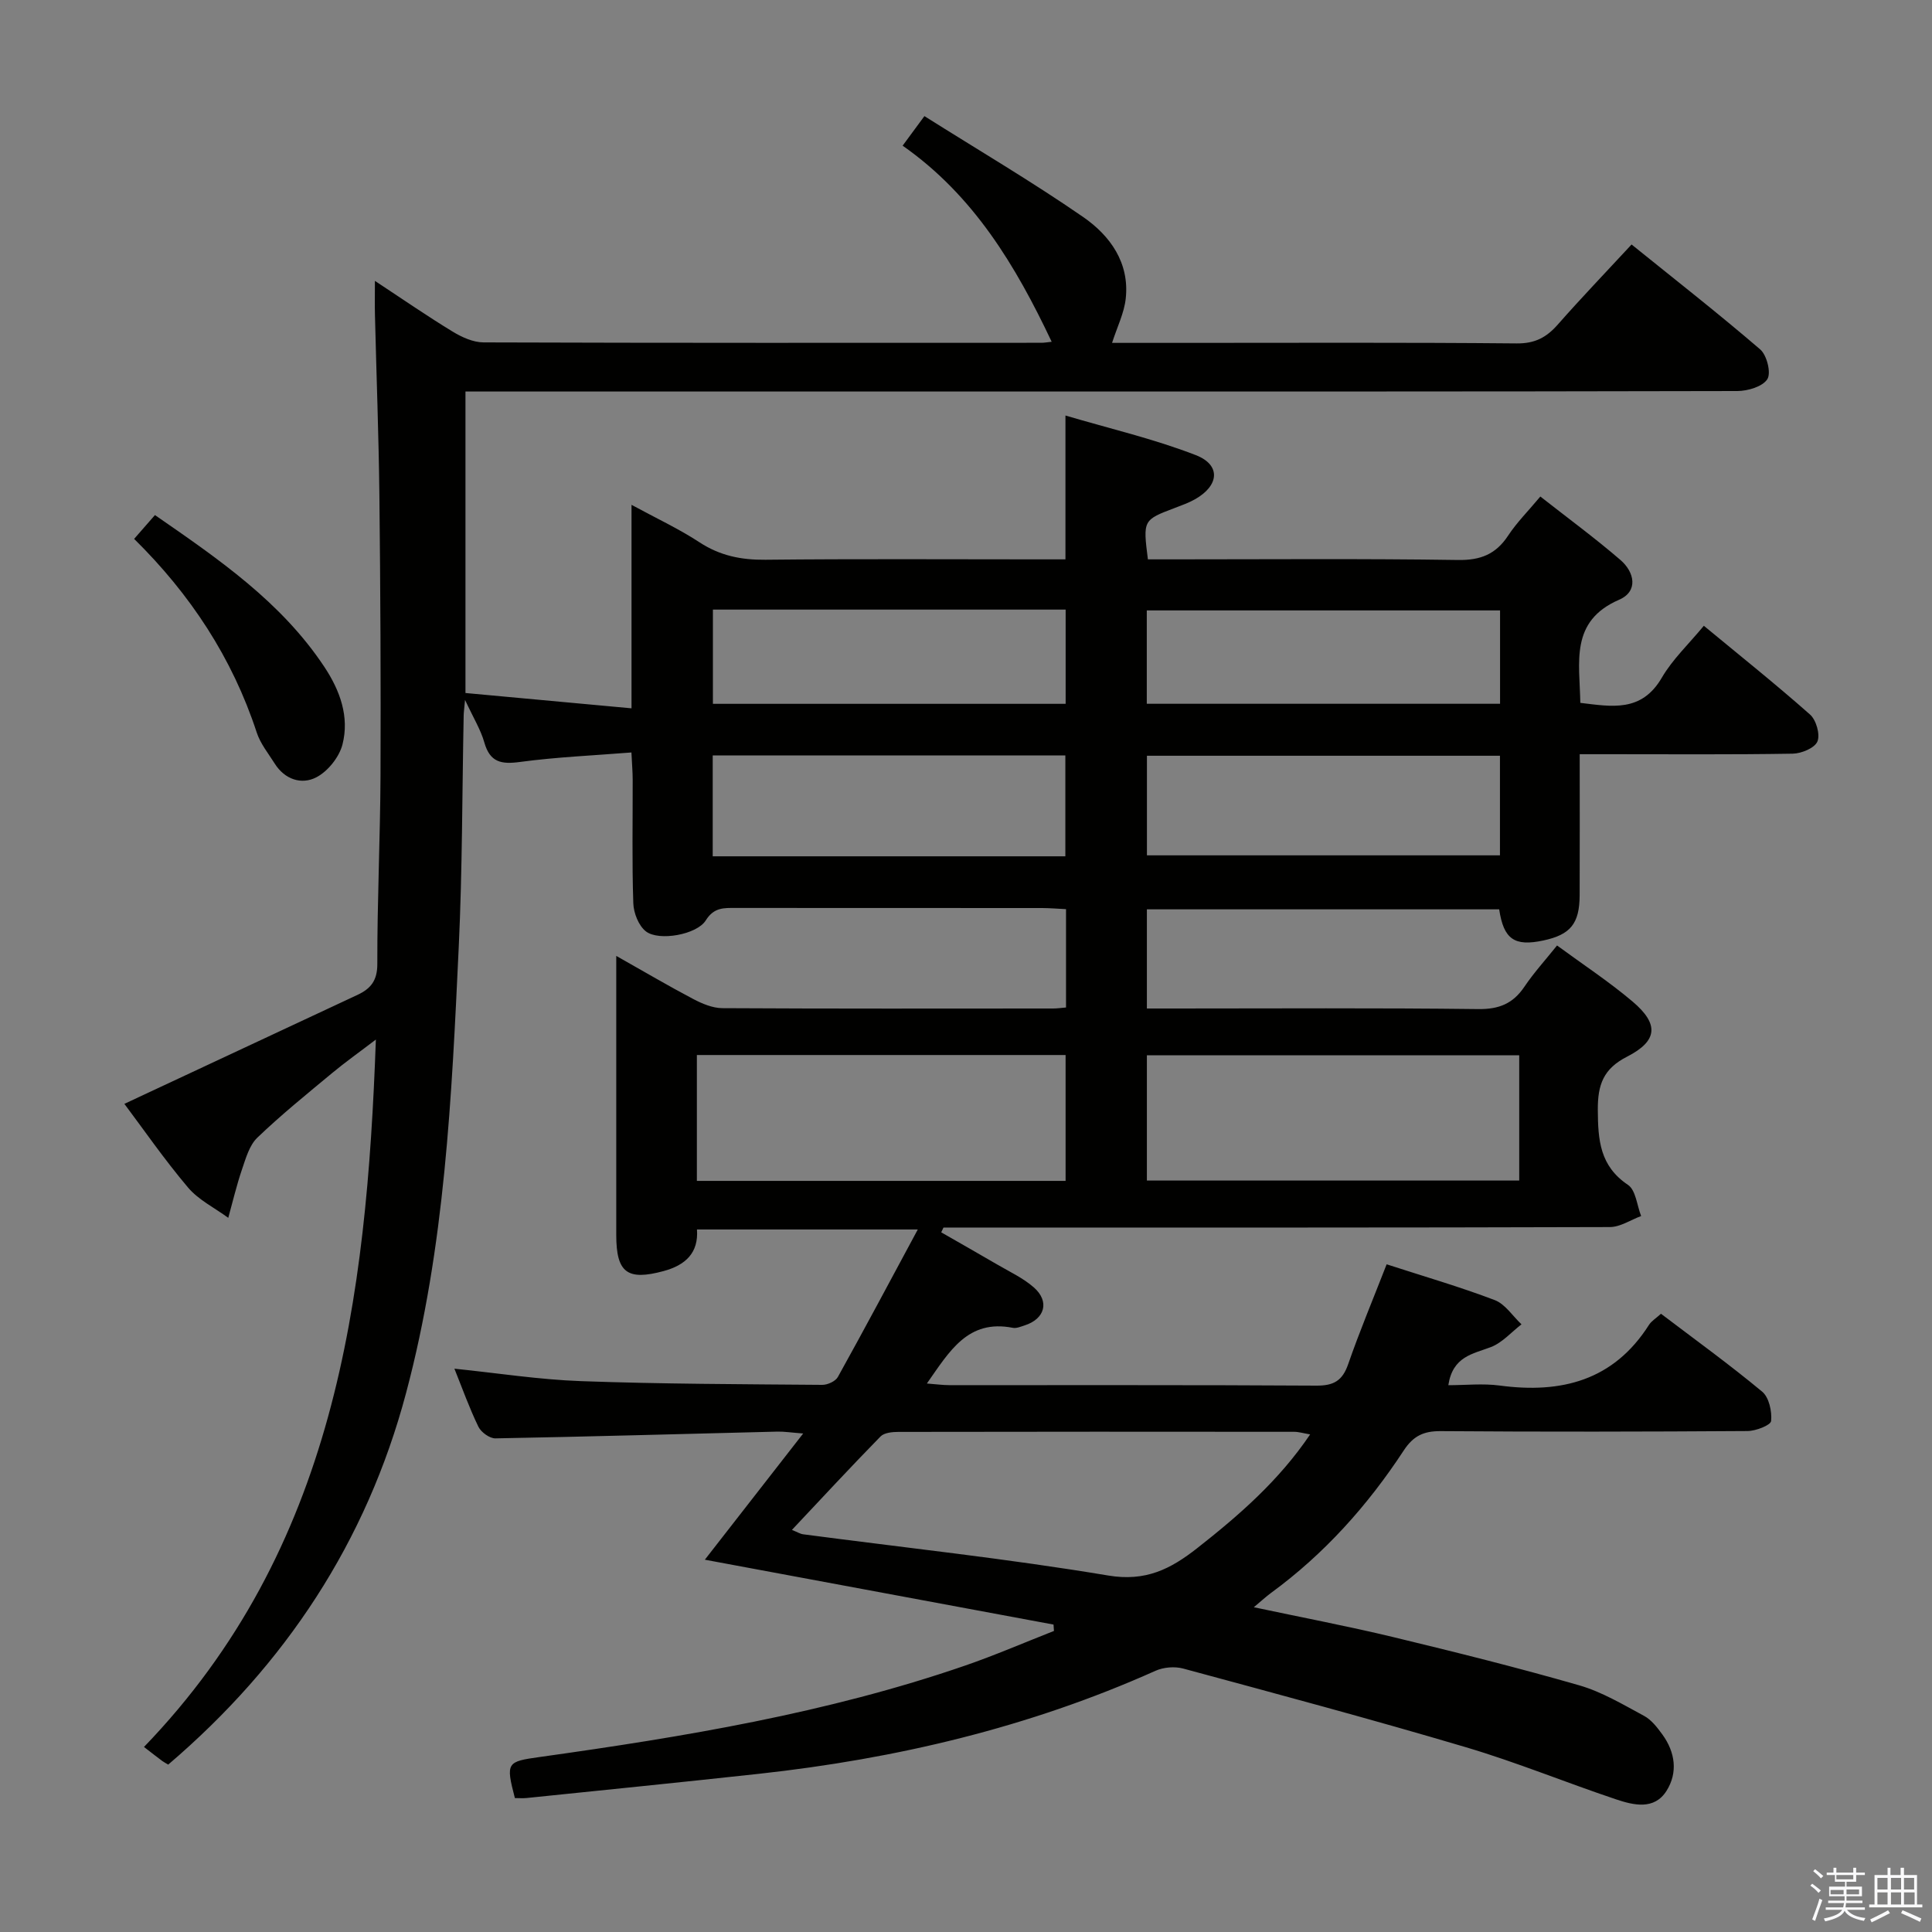 <svg enable-background="new 0 0 400 400" viewBox="0 0 400 400" xmlns="http://www.w3.org/2000/svg"><rect x="0" y="0" width="400" height="400" fill="#808080" stroke="none"/><path d="m374.8 390.4.4-.4c.7.5 1.3 1 1.8 1.4l-.5.5c-.5-.6-1.1-1.1-1.7-1.5zm1 7.3-.6-.3c.5-1.4 1.1-2.8 1.5-4.3.2.1.4.2.6.3-.5 1.3-1 2.8-1.5 4.3zm-.4-10.3.4-.4c.4.3 1 .8 1.7 1.4l-.5.5c-.4-.5-1-1-1.6-1.5zm2.5.3h1.7v-1h.6v1h3.5v-1h.6v1h1.8v.5h-1.8v1.4h-2v1h3.2v2h-3.2v.9h3.3v.5h-3.4c0 .3-.1.6-.1.9h4v.5h-3.7c.7.9 1.9 1.5 3.8 1.7-.1.2-.2.4-.3.6-2.1-.4-3.5-1.1-4-2.1-.4 1-1.8 1.7-4 2.2-.1-.2-.2-.4-.3-.6 2.1-.4 3.4-1 3.8-1.8h-3.4v-.5h3.6c.1-.3.1-.6.2-.9h-3.3v-.5h3.4c0-.3 0-.6 0-.9h-3.2v-2h3.3v-1h-2.1v-1.4h-1.7v-.5zm1.1 3.5v1h2.7c0-.3 0-.4 0-.4 0-.1 0-.2 0-.2 0-.1 0-.2 0-.3h-2.7zm1.2-3v.9h3.5v-.9zm4.7 3h-2.6v.6.4h2.6z" fill="#fafafb"/><path d="m393.6 386.7h.6v1.5h2.7v6.1h1.1v.6h-11v-.6h1.1v-6.1h2.7v-1.5h.6v1.5h2.1v-1.5zm-2.7 8.8.4.6c-1.2.6-2.5 1.3-3.8 1.9-.1-.2-.2-.4-.3-.6 1.2-.6 2.5-1.2 3.7-1.9zm-2.2-6.7v2.4h2.1v-2.4zm0 3v2.5h2.1v-2.5zm2.8-3v2.4h2.1v-2.4zm0 3v2.5h2.1v-2.5zm6 6.1c-1.4-.7-2.7-1.3-3.9-1.8l.3-.6c1.5.6 2.7 1.2 3.9 1.7zm-1.2-9.1h-2.1v2.4h2.1zm-2.1 3v2.5h2.2v-2.5z" fill="#fafafb"/><g fill="#010100"><path d="m34.83 365.34c-.39-.23-.83-.45-1.21-.73-.94-.69-1.86-1.42-3.81-2.92 39.55-41.02 46.07-92.44 48.01-146.46-3.43 2.62-6.33 4.67-9.05 6.93-5.25 4.36-10.57 8.66-15.49 13.38-1.65 1.58-2.39 4.27-3.18 6.58-1.12 3.28-1.91 6.67-2.84 10.02-2.82-2.07-6.16-3.7-8.35-6.3-4.92-5.82-9.27-12.12-13.16-17.3 16.14-7.54 32.17-15.05 48.22-22.54 2.76-1.29 4.16-2.94 4.15-6.43-.03-12.97.6-25.95.66-38.93.08-19.33-.02-38.66-.23-57.99-.14-12.48-.62-24.96-.92-37.43-.05-1.96-.01-3.91-.01-7.07 5.93 3.91 10.93 7.37 16.12 10.52 1.89 1.15 4.23 2.21 6.37 2.22 38.5.13 77 .09 115.5.08.63 0 1.26-.12 2.13-.21-7.46-15.76-16.15-30.3-30.86-40.6 1.53-2.08 2.68-3.63 4.51-6.12 11.12 7.01 22.26 13.56 32.87 20.89 5.57 3.85 9.63 9.47 8.81 16.9-.33 3-1.78 5.88-2.83 9.16h14.28c23.17 0 46.33-.11 69.5.11 3.77.04 6.16-1.24 8.5-3.9 4.83-5.49 9.9-10.77 15.28-16.58 8.96 7.23 17.96 14.27 26.63 21.72 1.38 1.19 2.3 4.86 1.48 6.16-.98 1.55-4.05 2.45-6.22 2.46-56.33.13-112.66.1-169 .1-29.5 0-59 0-88.5 0-1.82 0-3.63 0-5.82 0v62.42c11.19 1.03 22.51 2.08 34.38 3.17 0-14.33 0-27.74 0-42.13 5.21 2.83 9.84 4.98 14.06 7.75 4.24 2.78 8.63 3.67 13.64 3.62 18.83-.2 37.66-.08 56.5-.08h5.64c0-9.81 0-19.19 0-29.78 9.14 2.7 18.3 4.83 26.99 8.2 5.25 2.04 4.84 6.32-.17 9.14-1.29.73-2.72 1.24-4.11 1.77-6.66 2.52-6.67 2.51-5.64 10.67h5.21c19.67 0 39.33-.17 59 .13 4.69.07 7.84-1.2 10.38-5.06 1.8-2.73 4.17-5.09 6.66-8.08 5.7 4.47 11.32 8.6 16.59 13.14 2.93 2.53 3.73 6.49-.28 8.23-10.24 4.44-8.17 12.94-8.03 21.35 6.48.77 12.66 2.02 16.87-5.21 2.22-3.81 5.58-6.96 8.7-10.75 7.49 6.19 14.89 12.1 21.98 18.37 1.28 1.13 2.14 4.13 1.54 5.58-.56 1.36-3.31 2.5-5.12 2.53-12.66.21-25.33.11-38 .11-1.8 0-3.61 0-6.1 0 0 10.02.03 19.62-.01 29.22-.03 5.88-1.91 8.15-7.53 9.35-5.96 1.27-8.2-.24-9.13-6.45-24.19 0-48.43 0-72.94 0v20.53h5.61c21 0 42-.14 63 .12 4.32.05 7.2-1.14 9.56-4.64 1.94-2.88 4.3-5.47 6.75-8.53 5.35 3.93 10.76 7.48 15.66 11.63 5.48 4.65 5.2 8.13-1.16 11.39-4.9 2.5-6.09 5.78-6.06 11.02.04 6.26.41 11.61 6.25 15.53 1.62 1.09 1.85 4.24 2.72 6.45-2.16.79-4.32 2.28-6.49 2.28-44.17.14-88.33.1-132.5.1-1.82 0-3.63 0-5.45 0-.16.33-.32.66-.47.99 3.86 2.22 7.74 4.41 11.59 6.66 2.58 1.51 5.37 2.8 7.58 4.74 3.33 2.92 2.3 6.54-1.93 7.88-.79.25-1.67.64-2.42.49-9.33-1.83-13.12 4.89-17.79 11.53 1.88.14 3.27.34 4.66.34 25.33.02 50.67-.06 76 .1 3.57.02 5.38-1.02 6.56-4.43 2.38-6.86 5.2-13.57 7.97-20.69 7.67 2.49 15.13 4.65 22.38 7.41 2.17.83 3.71 3.3 5.54 5.02-2.1 1.61-3.97 3.8-6.34 4.71-3.74 1.43-7.89 1.9-8.81 7.89 3.59 0 7.16-.39 10.62.07 12.77 1.71 23.58-1.02 30.92-12.55.51-.8 1.43-1.35 2.49-2.31 7.05 5.35 14.19 10.51 20.95 16.13 1.42 1.18 2.05 4.09 1.85 6.07-.09.88-3.16 2.07-4.88 2.08-21.17.14-42.33.18-63.5.02-3.56-.03-5.7.98-7.69 4.02-7.45 11.36-16.41 21.38-27.43 29.45-1.04.76-1.98 1.64-3.6 2.99 10.11 2.15 19.51 3.93 28.81 6.17 12.9 3.11 25.78 6.32 38.53 9.99 4.71 1.35 9.08 3.98 13.45 6.33 1.53.82 2.74 2.41 3.8 3.86 2.67 3.68 3.24 7.91.84 11.69-2.54 3.99-6.81 2.95-10.45 1.73-10.39-3.48-20.57-7.67-31.06-10.78-19.41-5.76-38.98-11-58.53-16.29-1.76-.48-4.08-.29-5.75.46-26.18 11.73-53.71 18.22-82.12 21.33-16.02 1.75-32.05 3.36-48.08 5.01-.81.08-1.64.01-2.43.01-1.92-7.39-1.69-7.55 5.21-8.51 29.78-4.17 59.42-9.07 87.98-18.91 6.23-2.15 12.28-4.77 18.42-7.18-.03-.44-.06-.88-.09-1.32-23.95-4.45-47.89-8.91-72.19-13.43 6.81-8.74 13.31-17.08 20.36-26.13-2.48-.19-3.91-.42-5.34-.39-19.46.48-38.92 1.04-58.38 1.4-1.19.02-2.97-1.27-3.52-2.41-1.88-3.87-3.33-7.94-4.97-12.02 8.89.91 17.54 2.27 26.23 2.58 16.63.6 33.28.63 49.93.77 1.1.01 2.74-.74 3.23-1.63 5.47-9.84 10.75-19.77 16.55-30.54-16.01 0-30.69 0-45.72 0 .36 4.87-2.41 7.39-6.9 8.61-7.51 2.03-9.8.35-9.81-7.42-.01-17.33 0-34.67 0-52 0-1.61 0-3.22 0-5.83 5.89 3.32 10.85 6.25 15.95 8.93 1.84.97 3.99 1.87 6 1.89 22.83.13 45.66.08 68.5.07.8 0 1.6-.12 2.67-.21 0-6.83 0-13.41 0-20.36-1.66-.08-3.27-.22-4.88-.23-21.17-.02-42.33-.01-63.5-.02-2.43 0-4.5-.16-6.21 2.58-1.84 2.95-9.69 4.34-12.37 2.29-1.52-1.16-2.57-3.82-2.63-5.85-.29-8.49-.11-17-.13-25.5 0-1.62-.14-3.24-.26-5.71-7.92.63-15.52.95-23.03 1.96-3.89.53-6.26.11-7.43-4.05-.74-2.61-2.23-5.01-3.99-8.79-.18 2.01-.27 2.59-.28 3.17-.32 15.98-.27 31.97-1.02 47.93-1.46 31.03-2.84 62.12-10.9 92.37-8.2 30.85-24.99 56.25-49.25 76.96zm236.42-68.36c-1.45-.25-2.38-.54-3.31-.54-27.31-.03-54.63-.03-81.94.02-1.25 0-2.92.16-3.69.94-6.14 6.27-12.1 12.71-18.35 19.35 1.12.45 1.71.83 2.33.91 21.06 2.78 42.2 5.03 63.13 8.53 7.8 1.31 12.94-1.34 18.46-5.67 8.64-6.79 16.86-13.92 23.37-23.54zm-33.8-52.56h77.09c0-8.82 0-17.24 0-25.93-25.8 0-51.31 0-77.09 0zm-93.17-25.99v26.06h76.34c0-8.89 0-17.43 0-26.06-25.6 0-50.83 0-76.34 0zm3.28-62.03v20.89h73.01c0-7.17 0-14.02 0-20.89-24.52 0-48.59 0-73.01 0zm162.99.07c-24.69 0-48.74 0-73.09 0v20.62h73.09c0-7.1 0-13.7 0-20.62zm-162.95-30.26v19.51h73.03c0-6.65 0-13.01 0-19.51-24.45 0-48.52 0-73.03 0zm162.97.17c-24.7 0-48.8 0-73.14 0v19.33h73.14c0-6.54 0-12.79 0-19.33z"/><path d="m27.77 111.57c1.47-1.68 2.76-3.16 4.31-4.93 13.18 9.12 26.17 17.99 35.1 31.47 3.24 4.9 5.18 10.3 3.73 16.01-.67 2.62-3.02 5.57-5.41 6.81-3.05 1.59-6.55.47-8.63-2.85-1.32-2.1-2.97-4.12-3.72-6.43-5.07-15.47-13.75-28.62-25.38-40.08z"/></g></svg>